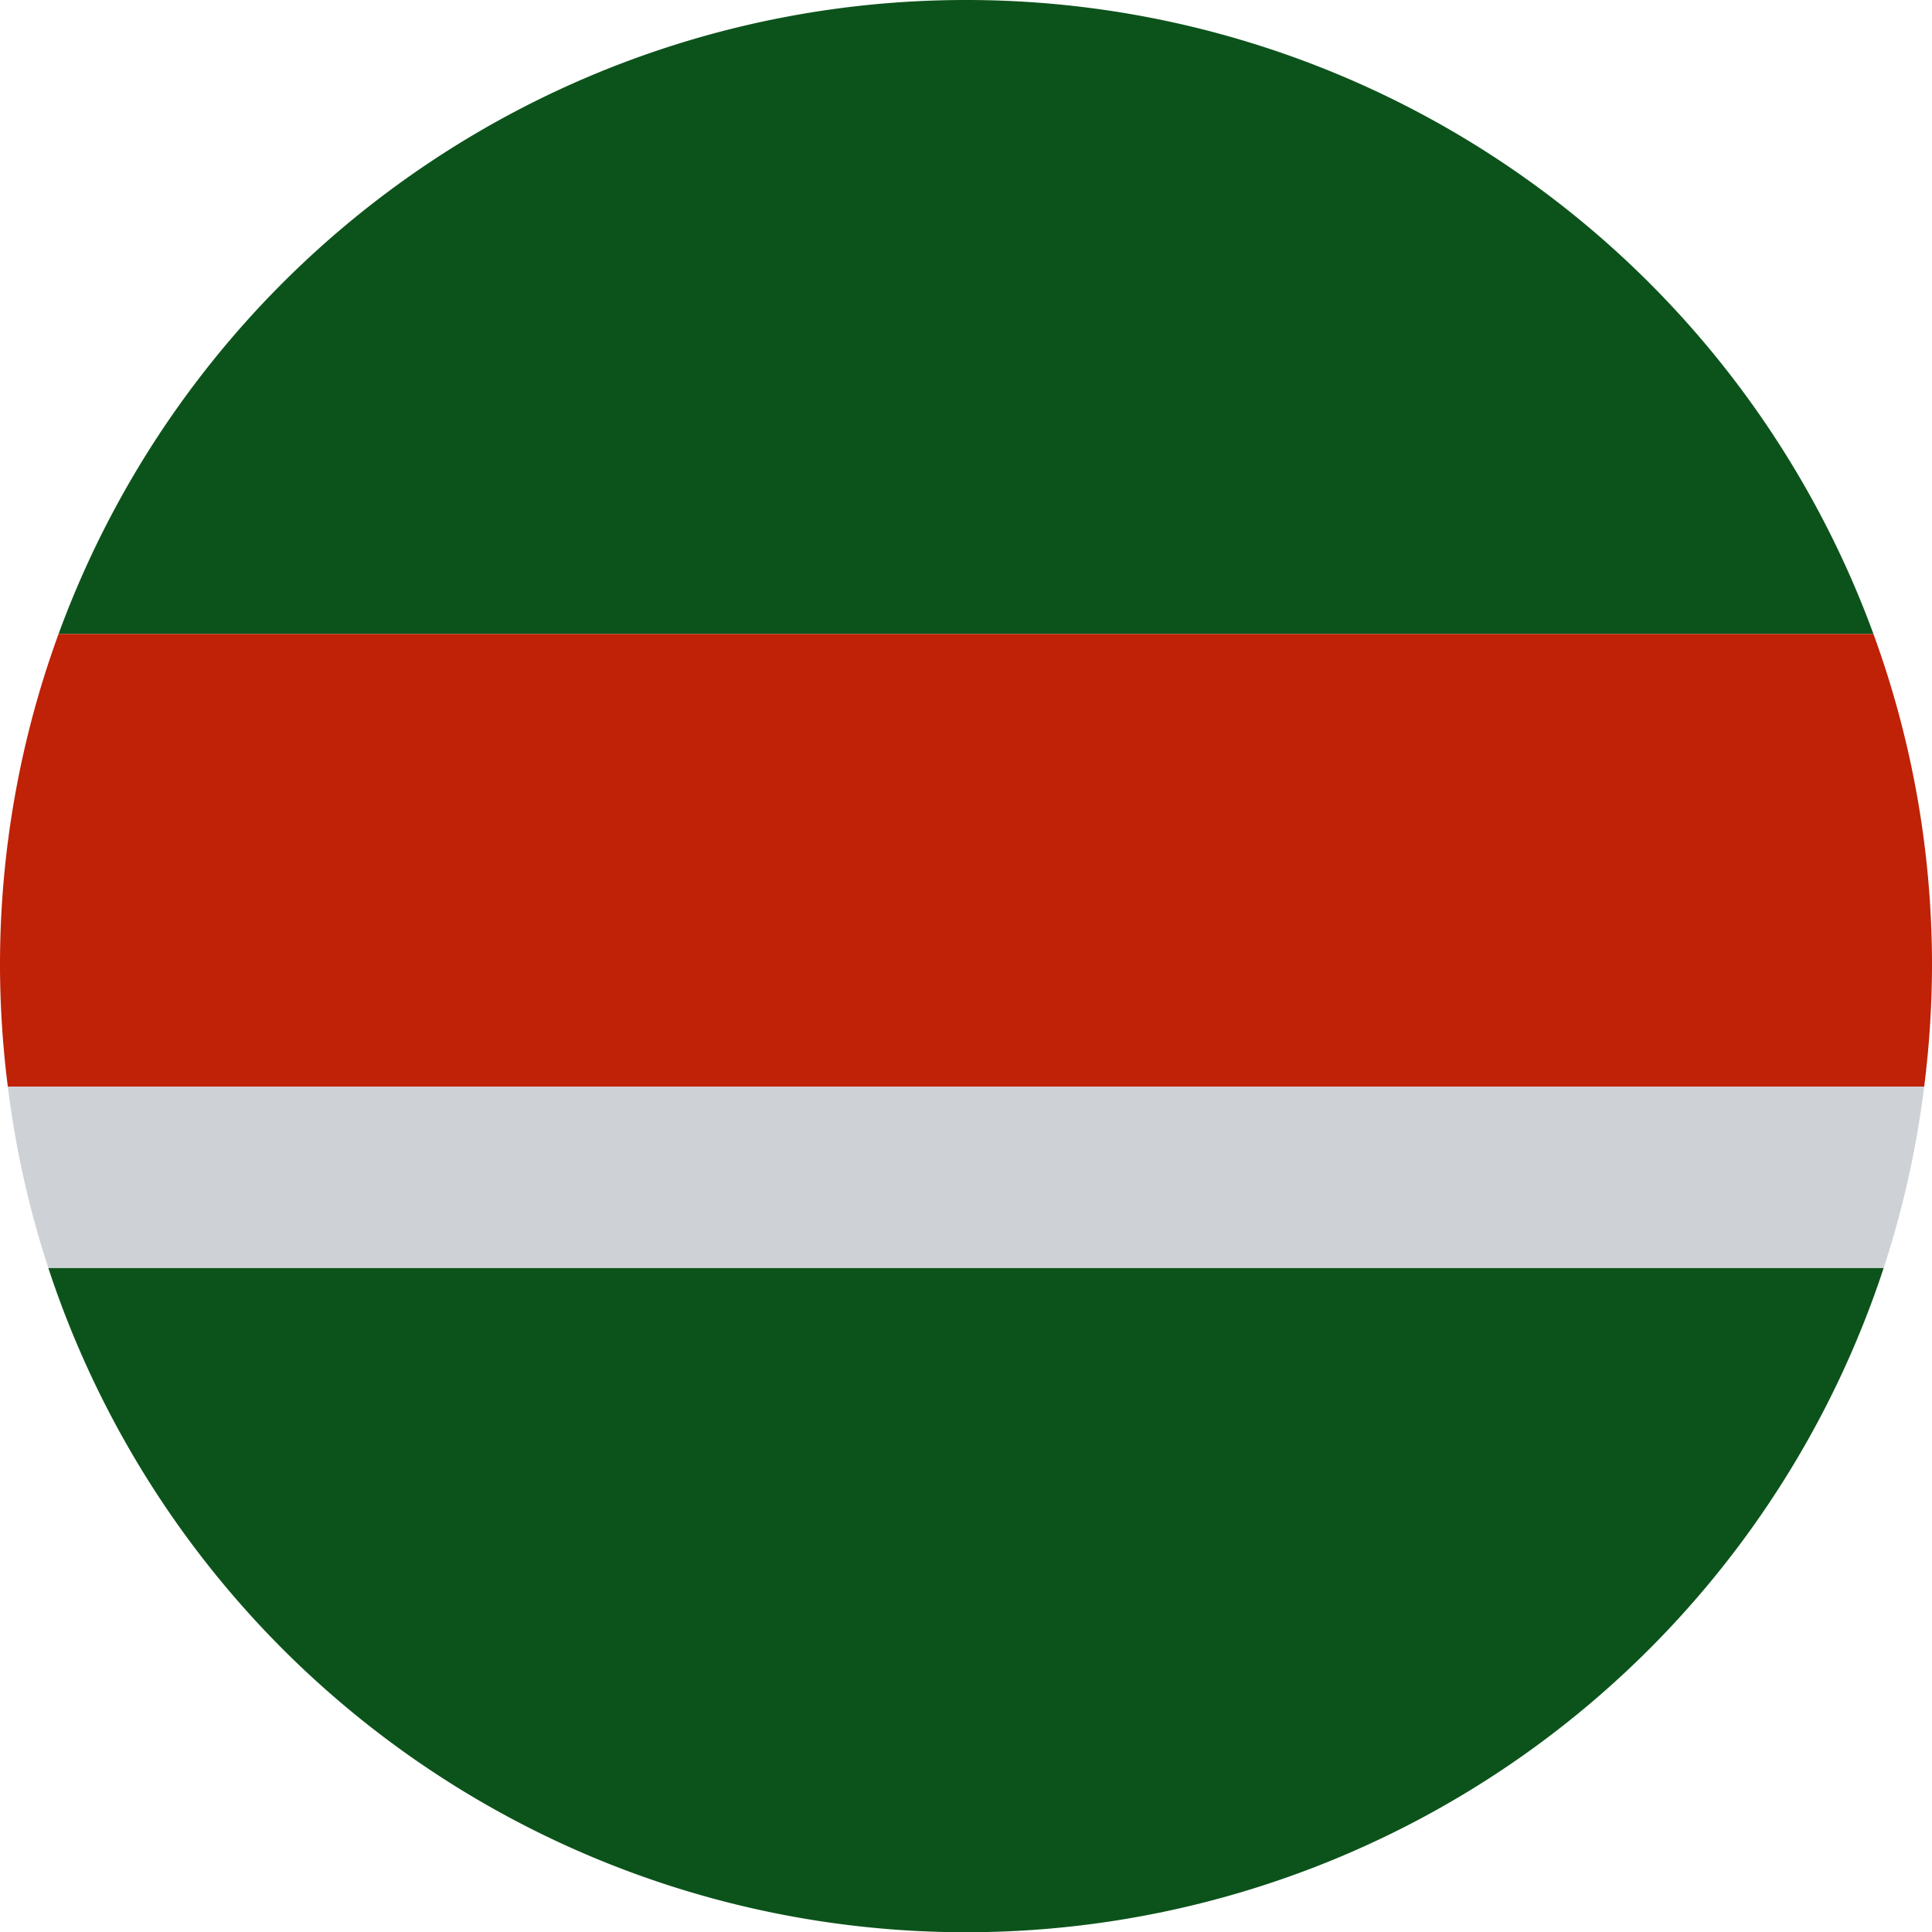 <svg id="Layer_1" data-name="Layer 1" xmlns="http://www.w3.org/2000/svg" viewBox="0 0 64 64"><defs><style>.cls-1{fill:#0c531b;}.cls-2{fill:#bf2206;}.cls-3{fill:#ced2d6;}</style></defs><title>green</title><path class="cls-1" d="M32,63.5a31.43,31.43,0,0,1-29.7-21H61.7A31.43,31.43,0,0,1,32,63.5Z"/><path class="cls-1" d="M61,43A31,31,0,0,1,3,43H61m1.41-1H1.6a32,32,0,0,0,60.8,0Z"/><path class="cls-1" d="M2.67,20.5a31.51,31.51,0,0,1,58.67,0Z"/><path class="cls-1" d="M32,1A31.12,31.12,0,0,1,60.59,20H3.41A31.12,31.12,0,0,1,32,1m0-1A32,32,0,0,0,1.94,21H62.06A32,32,0,0,0,32,0Z"/><path class="cls-2" d="M1.94,21A31.94,31.94,0,0,0,0,32a32.26,32.26,0,0,0,.26,4H63.74A32.26,32.26,0,0,0,64,32a31.94,31.94,0,0,0-1.94-11Z"/><path class="cls-3" d="M.26,36A31.81,31.81,0,0,0,1.6,42H62.4a31.81,31.81,0,0,0,1.34-6Z"/></svg>